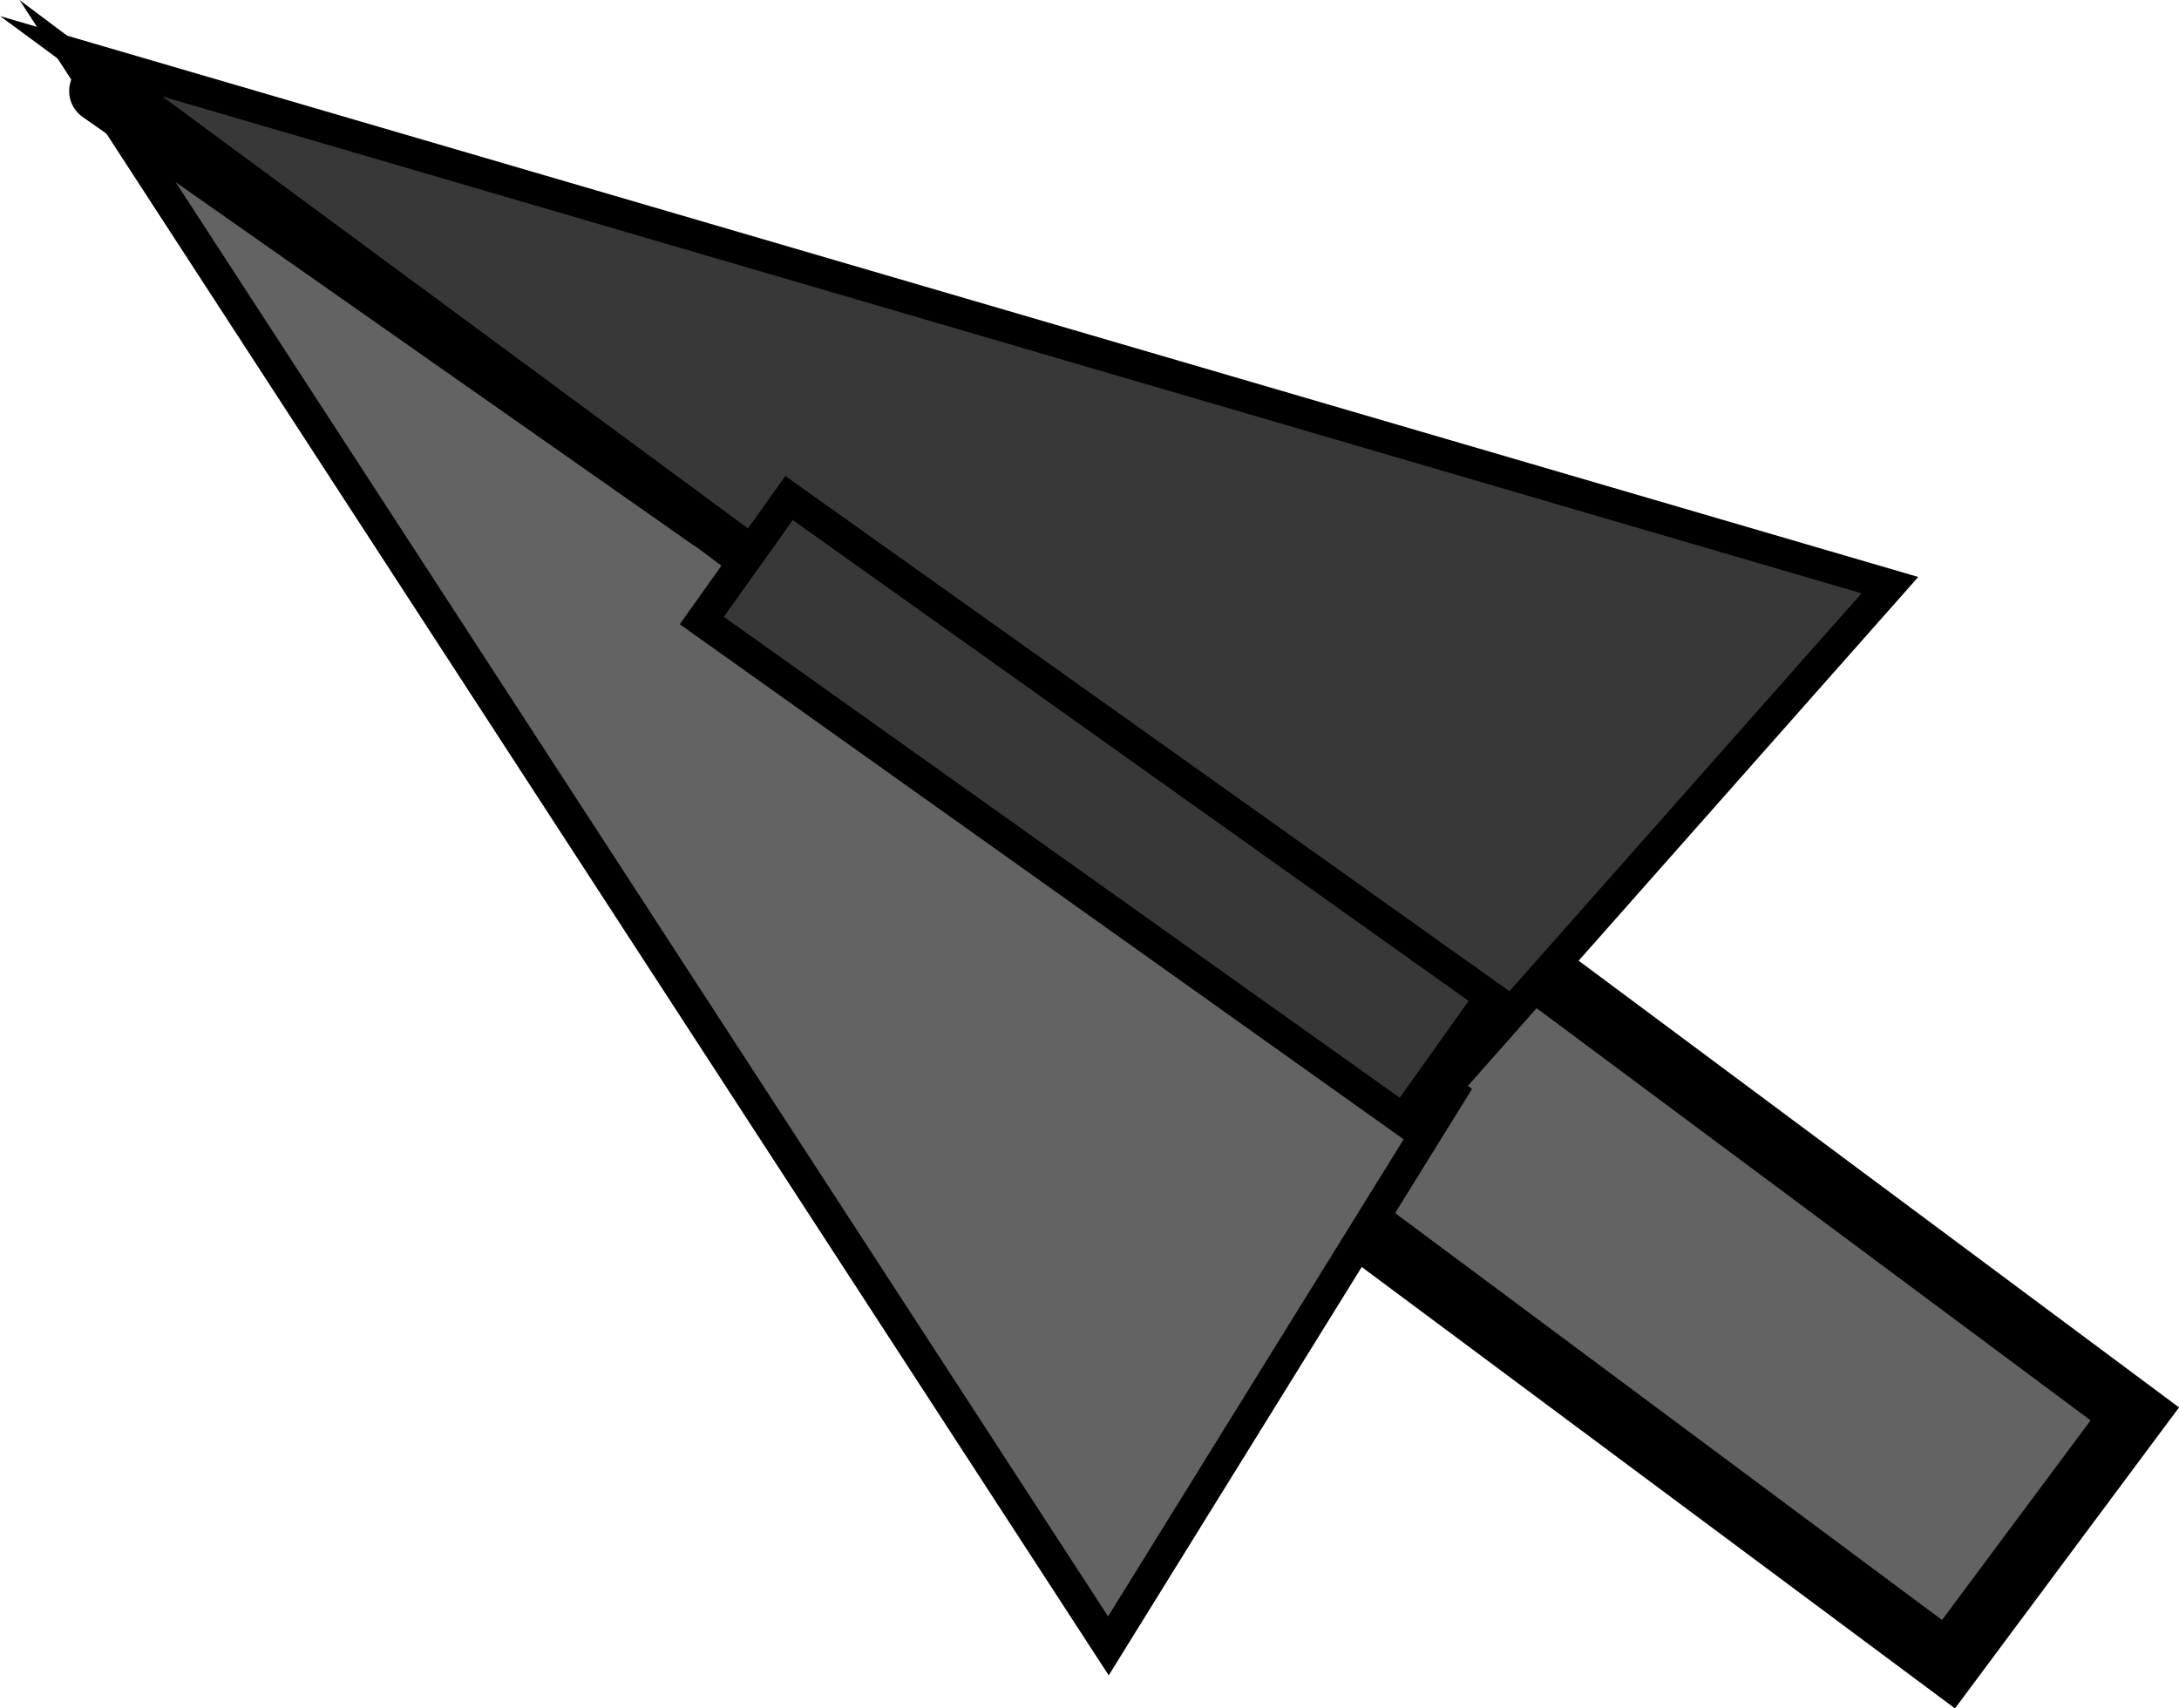 <svg version="1.1" xmlns="http://www.w3.org/2000/svg" xmlns:xlink="http://www.w3.org/1999/xlink" width="34.476" height="27.035" viewBox="0,0,34.476,27.035"><g transform="translate(-222.47,-166.387)"><g data-paper-data="{&quot;isPaintingLayer&quot;:true}" fill-rule="nonzero" stroke="#000000" stroke-linejoin="miter" stroke-miterlimit="10" stroke-dasharray="" stroke-dashoffset="0" style="mix-blend-mode: normal"><path d="M253.299,192.723l-10.563,-7.861l2.948,-3.961l10.563,7.861z" fill="#636363" stroke-width="1" stroke-linecap="butt"/><path d="M240.007,192.433l-16.25,-25l21.67,16.25z" fill="#636363" stroke-width="0.5" stroke-linecap="butt"/><path d="M224.064,167.828l9.625,6.75" fill="none" stroke-width="1" stroke-linecap="round"/><path d="M245.551,183.356l-21.797,-16.079l28.618,8.37z" data-paper-data="{&quot;index&quot;:null}" fill="#383838" stroke-width="0.5" stroke-linecap="butt"/><path d="M244.675,184.107l-11.101,-7.9l1.38,-1.939l11.101,7.9z" fill="#383838" stroke-width="0.5" stroke-linecap="butt"/></g></g></svg>